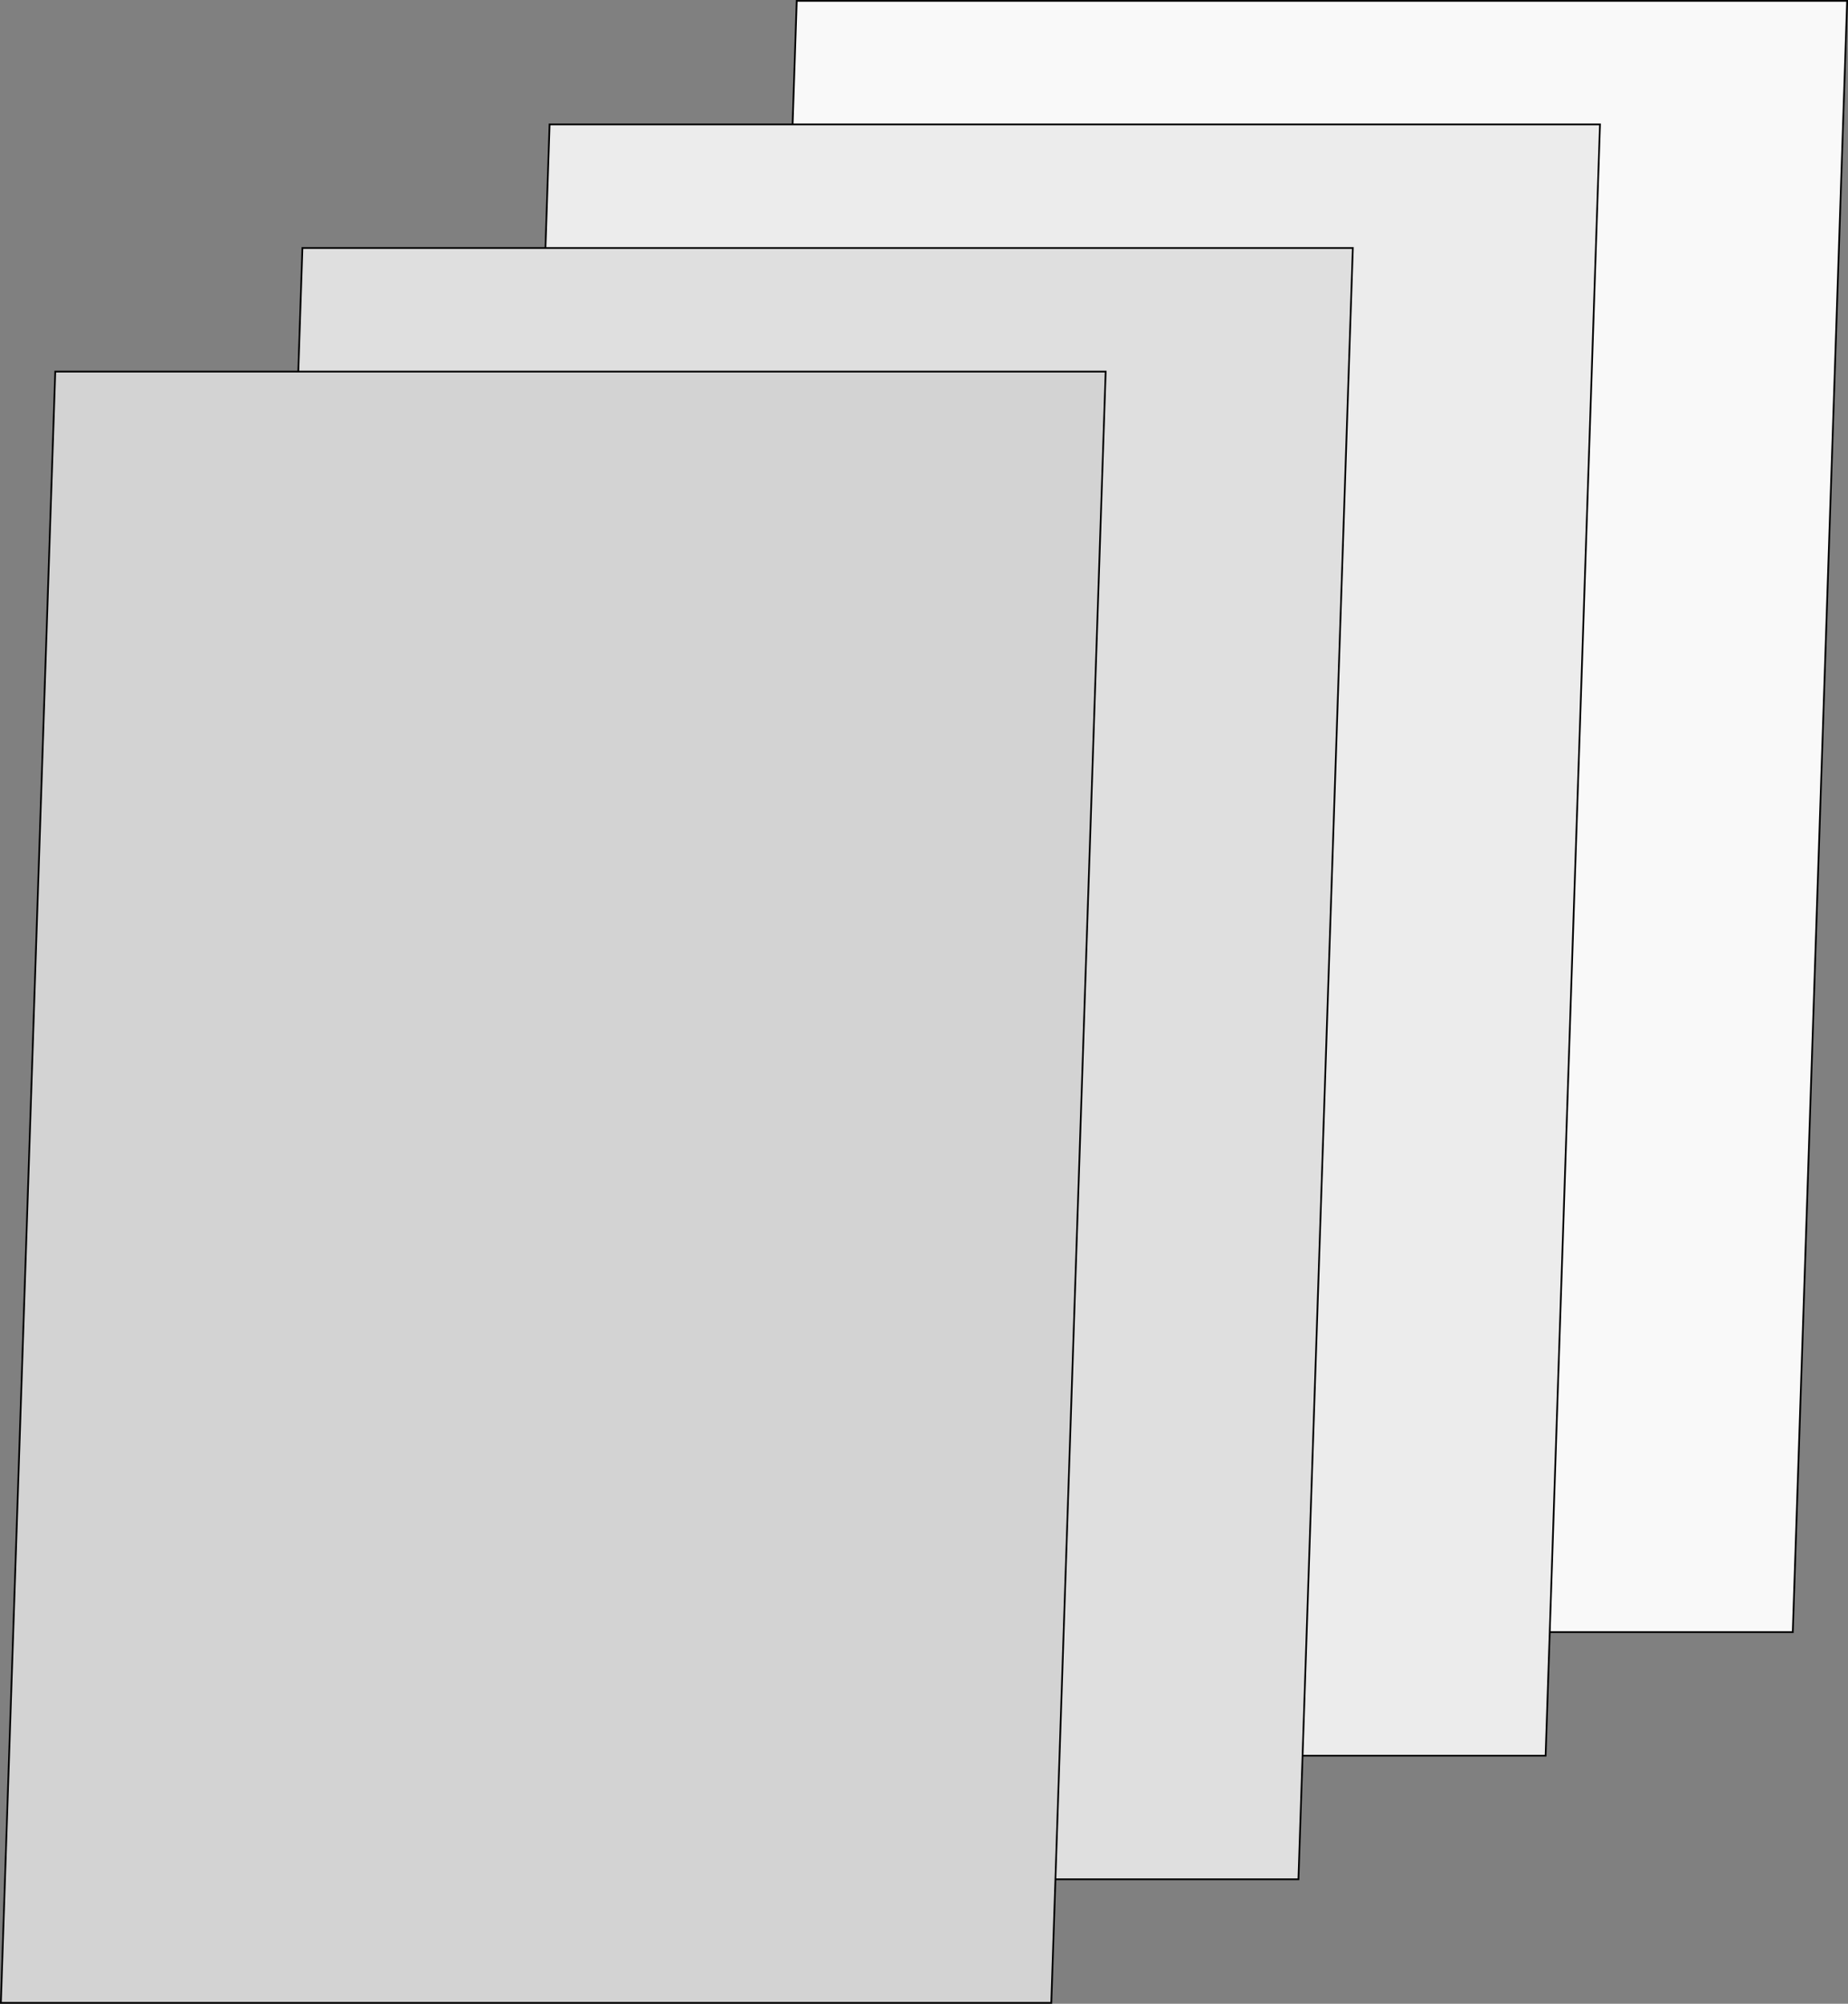 <?xml version="1.0" encoding="UTF-8"?>
<svg xmlns="http://www.w3.org/2000/svg" xmlns:xlink="http://www.w3.org/1999/xlink" width="423.897pt" height="459.615pt" viewBox="0 0 423.897 459.615" version="1.1">
<rect x="0" y="0" width="423.897" height="459.615" fill="#808080" stroke="none"/>
<defs>
<clipPath id="clip1">
  <path d="M 170 0 L 423.898 0 L 423.898 375 L 170 375 Z M 170 0 "/>
</clipPath>
<clipPath id="clip2">
  <path d="M 164 0 L 423.898 0 L 423.898 381 L 164 381 Z M 164 0 "/>
</clipPath>
<clipPath id="clip3">
  <path d="M 0 85 L 254 85 L 254 459.613 L 0 459.613 Z M 0 85 "/>
</clipPath>
<clipPath id="clip4">
  <path d="M 0 79 L 260 79 L 260 459.613 L 0 459.613 Z M 0 79 "/>
</clipPath>
</defs>
<g id="surface1">
<g clip-path="url(#clip1)" clip-rule="nonzero">
<path style=" stroke:none;fill-rule:nonzero;fill:rgb(97.499%,97.499%,97.499%);fill-opacity:1;" d="M 170.281 374.375 L 411.227 374.375 L 423.703 0.195 L 182.754 0.195 Z M 170.281 374.375 "/>
</g>
<g clip-path="url(#clip2)" clip-rule="nonzero">
<path style="fill:none;stroke-width:0.399;stroke-linecap:butt;stroke-linejoin:miter;stroke:rgb(0%,0%,0%);stroke-opacity:1;stroke-miterlimit:10;" d="M 170.082 85.041 L 411.028 85.041 L 423.504 459.221 L 182.555 459.221 Z M 170.082 85.041 " transform="matrix(1,0,0,-1,0.199,459.416)"/>
</g>
<path style="fill-rule:nonzero;fill:rgb(92.499%,92.499%,92.499%);fill-opacity:1;stroke-width:0.399;stroke-linecap:butt;stroke-linejoin:miter;stroke:rgb(0%,0%,0%);stroke-opacity:1;stroke-miterlimit:10;" d="M 113.387 56.693 L 354.336 56.693 L 366.809 430.877 L 125.864 430.877 Z M 113.387 56.693 " transform="matrix(1,0,0,-1,0.199,459.416)"/>
<path style="fill-rule:nonzero;fill:rgb(87.5%,87.5%,87.5%);fill-opacity:1;stroke-width:0.399;stroke-linecap:butt;stroke-linejoin:miter;stroke:rgb(0%,0%,0%);stroke-opacity:1;stroke-miterlimit:10;" d="M 56.696 28.346 L 297.641 28.346 L 310.117 402.529 L 69.168 402.529 Z M 56.696 28.346 " transform="matrix(1,0,0,-1,0.199,459.416)"/>
<g clip-path="url(#clip3)" clip-rule="nonzero">
<path style=" stroke:none;fill-rule:nonzero;fill:rgb(82.5%,82.5%,82.5%);fill-opacity:1;" d="M 0.199 459.414 L 241.148 459.414 L 253.621 85.234 L 12.676 85.234 Z M 0.199 459.414 "/>
</g>
<g clip-path="url(#clip4)" clip-rule="nonzero">
<path style="fill:none;stroke-width:0.399;stroke-linecap:butt;stroke-linejoin:miter;stroke:rgb(0%,0%,0%);stroke-opacity:1;stroke-miterlimit:10;" d="M 0 0.002 L 240.949 0.002 L 253.422 374.182 L 12.477 374.182 Z M 0 0.002 " transform="matrix(1,0,0,-1,0.199,459.416)"/>
</g>
</g>
</svg>
